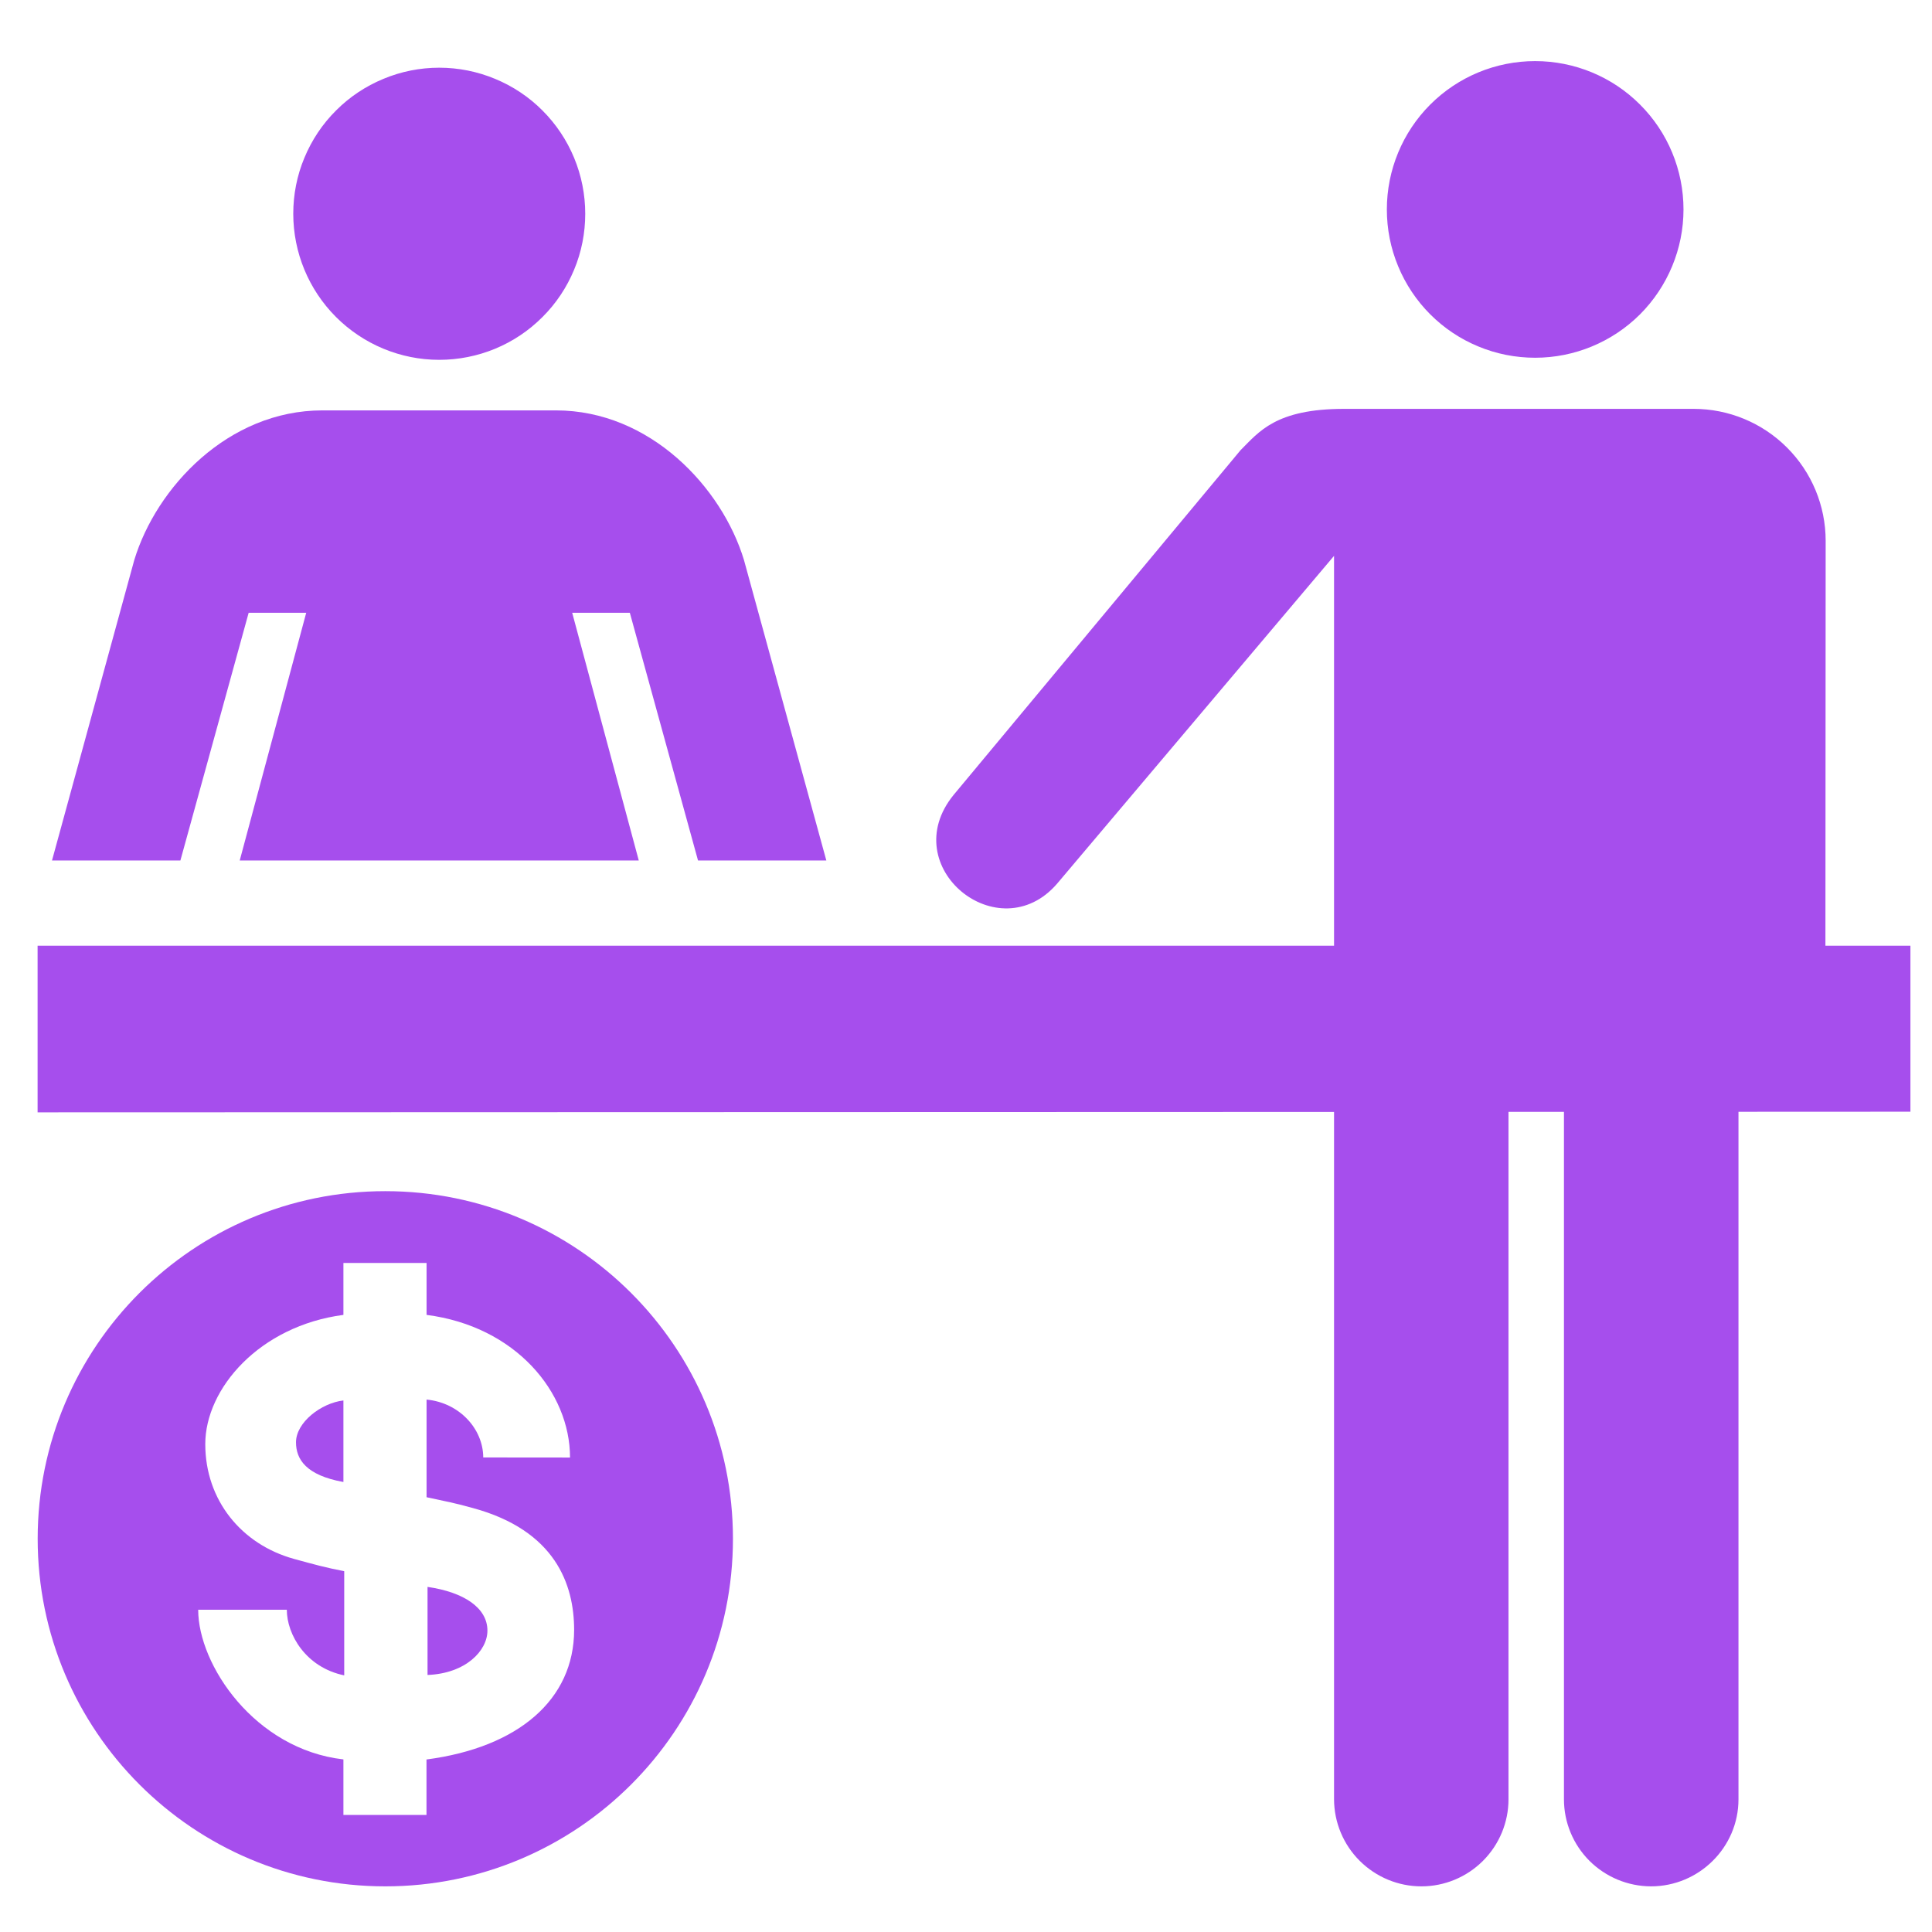 <svg width="20" height="20" viewBox="0 0 24 24" fill="#FFF" xmlns="http://www.w3.org/2000/svg">
<path d="M5.456 4.47C5.695 4.47 5.931 4.423 6.151 4.332C6.371 4.241 6.571 4.107 6.739 3.938C6.908 3.77 7.041 3.57 7.132 3.35C7.224 3.13 7.27 2.894 7.27 2.655C7.27 2.417 7.223 2.181 7.132 1.961C7.041 1.741 6.907 1.541 6.739 1.373C6.571 1.204 6.371 1.071 6.151 0.98C5.93 0.888 5.695 0.841 5.456 0.841C5.218 0.841 4.982 0.888 4.762 0.98C4.542 1.071 4.342 1.204 4.174 1.373C4.005 1.541 3.872 1.741 3.781 1.961C3.689 2.181 3.643 2.417 3.643 2.655C3.643 3.136 3.834 3.598 4.174 3.938C4.514 4.278 4.975 4.47 5.456 4.47ZM19.07 4.444C19.558 4.444 20.027 4.25 20.373 3.905C20.718 3.559 20.913 3.09 20.913 2.602C20.913 2.113 20.719 1.644 20.373 1.299C20.028 0.953 19.559 0.759 19.07 0.759C18.581 0.759 18.113 0.953 17.767 1.299C17.422 1.644 17.228 2.113 17.228 2.602C17.228 2.844 17.275 3.083 17.368 3.307C17.46 3.53 17.596 3.734 17.767 3.905C17.938 4.076 18.141 4.212 18.365 4.304C18.588 4.397 18.828 4.444 19.07 4.444ZM4.786 14.797C2.401 14.797 0.468 16.73 0.468 19.115C0.468 21.5 2.401 23.433 4.786 23.433C7.171 23.433 9.105 21.5 9.105 19.115C9.105 16.73 7.171 14.797 4.786 14.797ZM5.298 21.856V22.546H4.266V21.856C3.165 21.73 2.462 20.682 2.462 19.997H3.563C3.563 20.305 3.8 20.714 4.276 20.812V19.518C4.039 19.472 3.906 19.435 3.651 19.365C3.001 19.185 2.55 18.637 2.55 17.939C2.55 17.247 3.226 16.471 4.266 16.334V15.689H5.299V16.334C6.402 16.476 7.081 17.291 7.081 18.106L6.003 18.105C6.002 17.749 5.706 17.425 5.299 17.386V18.599C5.598 18.665 5.598 18.658 5.873 18.733C6.9 19.012 7.132 19.684 7.132 20.248C7.131 21.113 6.439 21.707 5.298 21.857V21.856Z" fill="#A64EED"/>
<path d="M4.266 18.41C3.805 18.327 3.677 18.13 3.677 17.917C3.677 17.669 3.99 17.429 4.266 17.397V18.41ZM5.311 20.807V19.713C5.766 19.779 6.055 19.975 6.055 20.256C6.055 20.505 5.786 20.789 5.311 20.807ZM3.089 7.612H3.804L2.978 10.689H7.935L7.108 7.612H7.824L8.671 10.689H10.265L9.242 6.957C8.969 6.055 8.076 5.098 6.906 5.098H4.005C2.834 5.098 1.942 6.055 1.668 6.957L0.646 10.689H2.241L3.089 7.612H3.089Z" fill="#A64EED"/>
<path d="M21.039 5.079C21.474 5.079 21.891 5.252 22.198 5.559C22.506 5.866 22.679 6.283 22.679 6.718L22.676 11.748H23.732V13.81L21.596 13.811V22.352C21.596 22.948 21.106 23.433 20.509 23.433C20.222 23.432 19.948 23.318 19.745 23.116C19.542 22.913 19.428 22.638 19.428 22.352V13.812H18.739V22.352C18.739 22.638 18.625 22.913 18.422 23.116C18.219 23.319 17.944 23.433 17.657 23.433C17.37 23.433 17.095 23.319 16.891 23.116C16.688 22.914 16.573 22.639 16.572 22.352V13.813L0.467 13.818V11.748H16.572V6.905L13.131 10.978C12.408 11.814 11.119 10.77 11.845 9.876L15.41 5.593C15.64 5.364 15.847 5.079 16.698 5.079H21.038H21.039Z" fill="#A64EED"/>
</svg>
